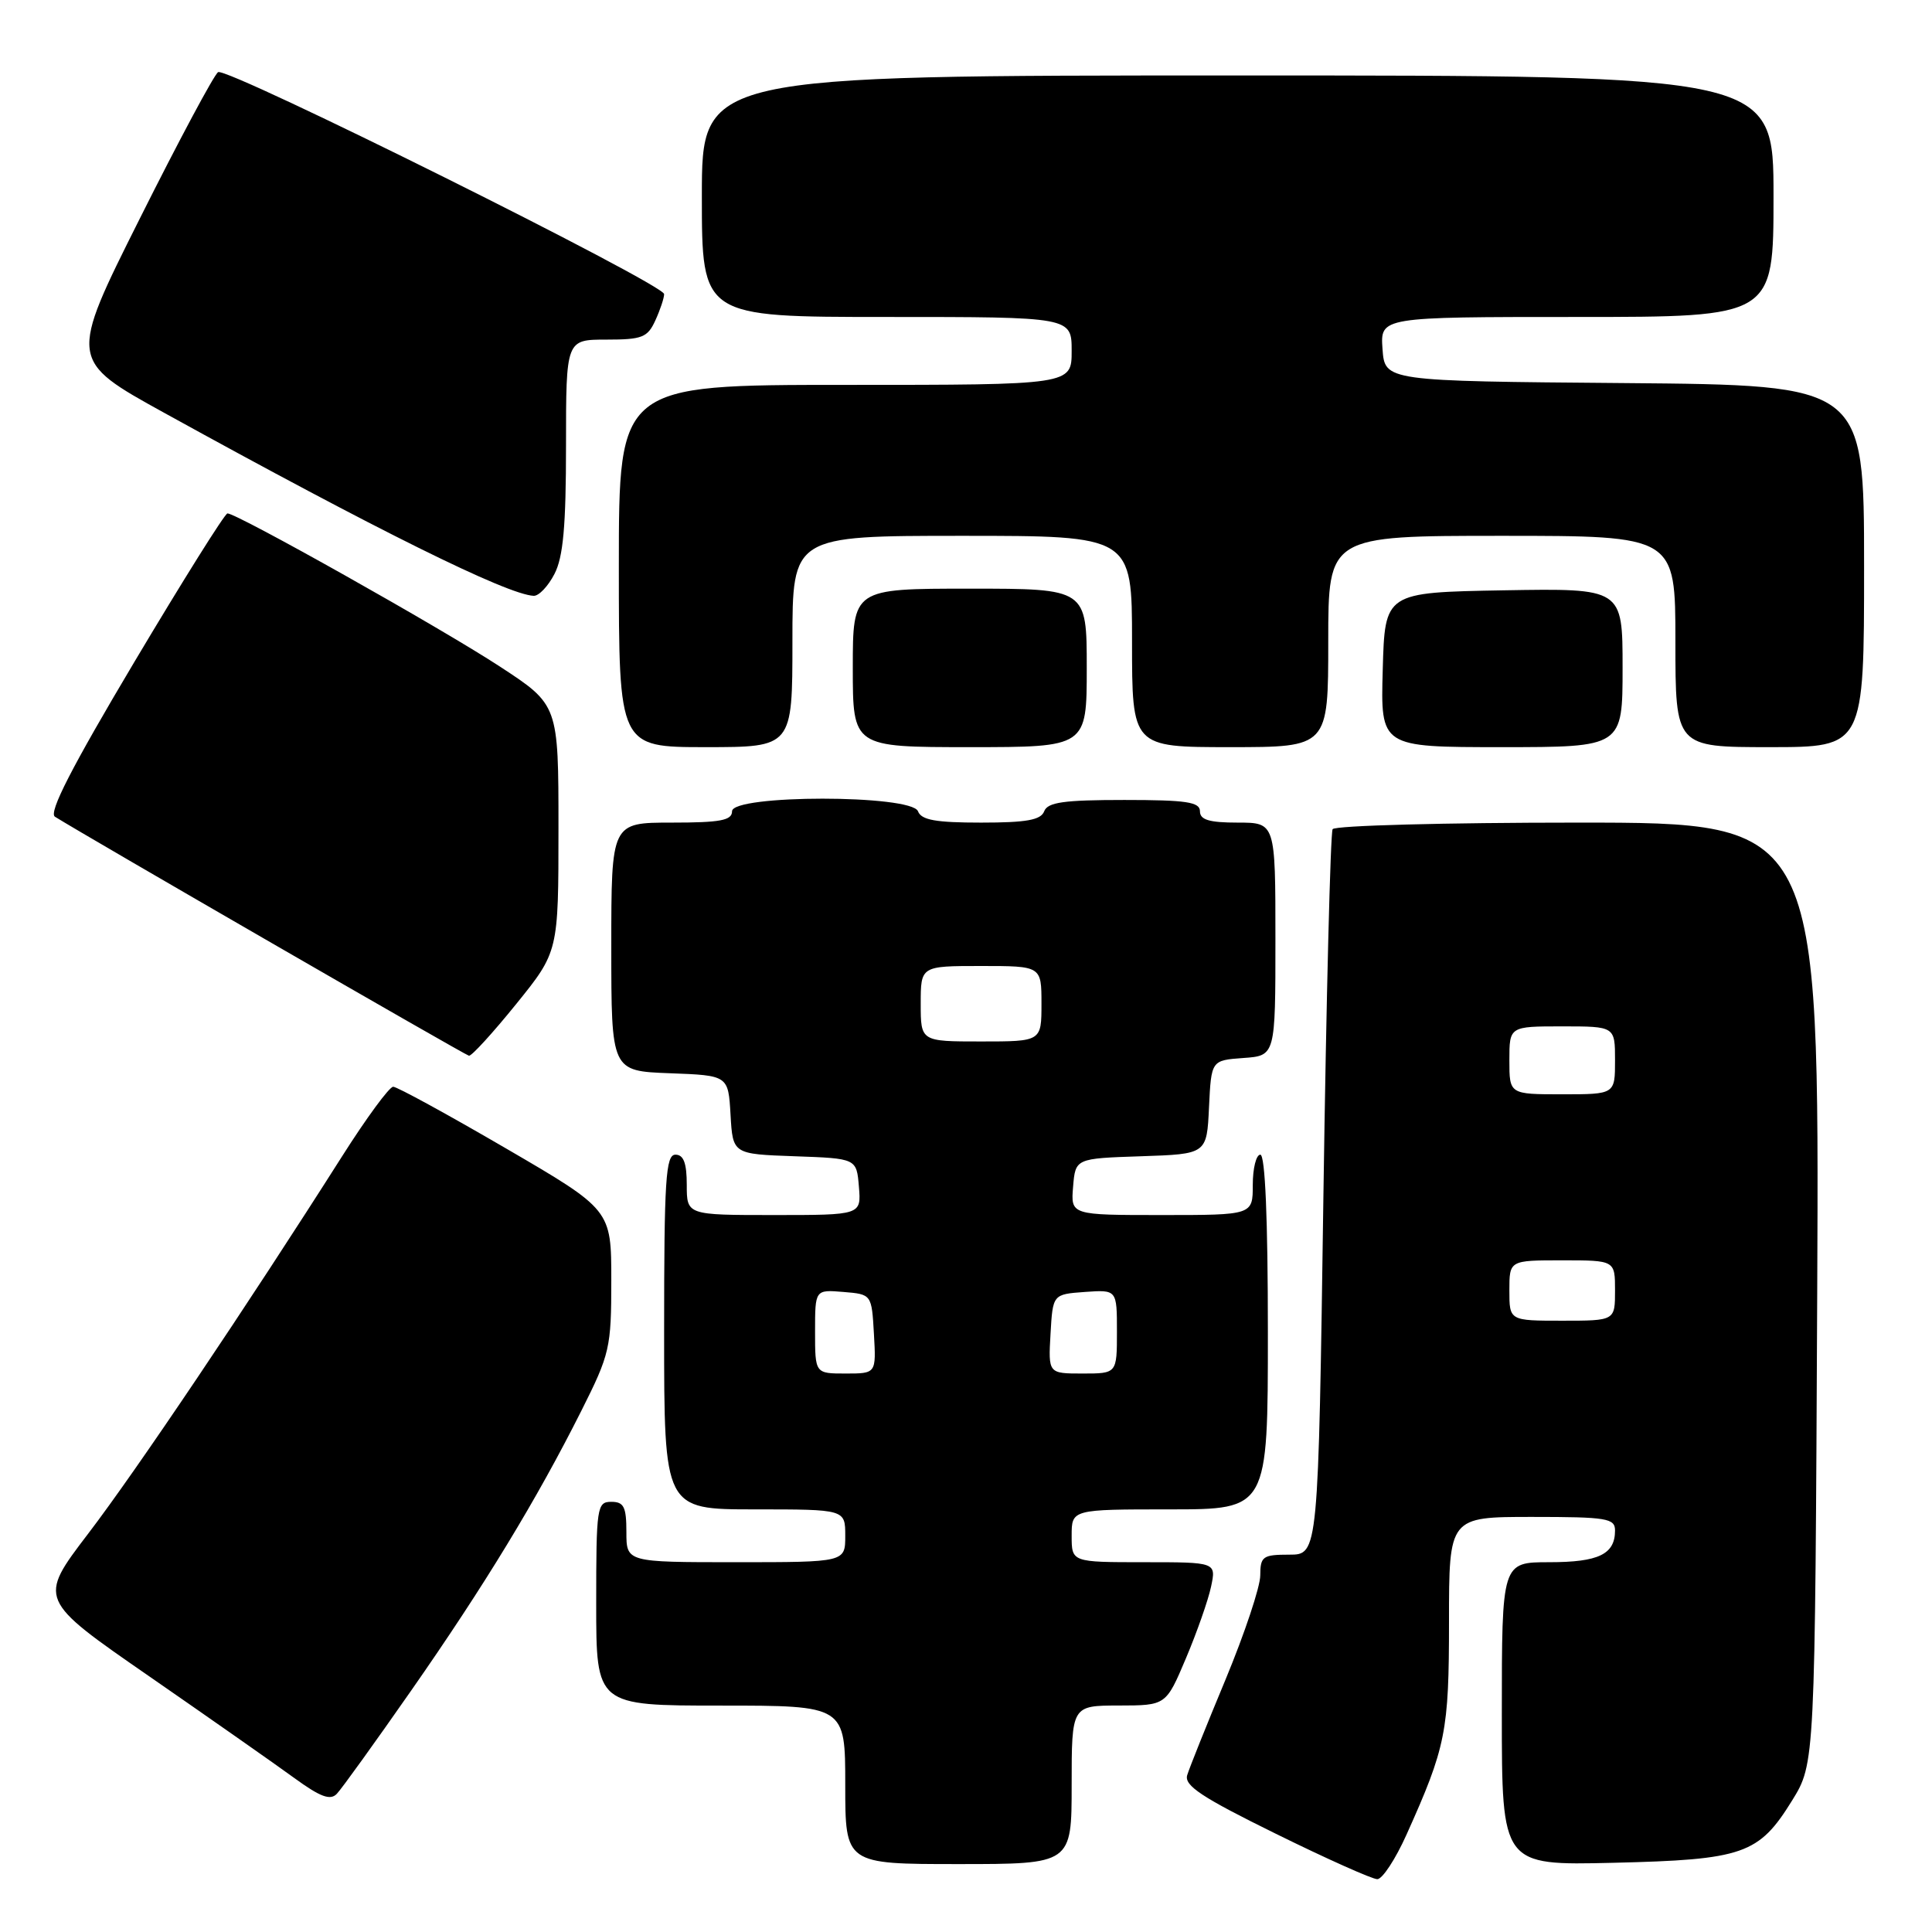 <?xml version="1.0" encoding="UTF-8" standalone="no"?>
<!DOCTYPE svg PUBLIC "-//W3C//DTD SVG 1.1//EN" "http://www.w3.org/Graphics/SVG/1.1/DTD/svg11.dtd" >
<svg xmlns="http://www.w3.org/2000/svg" xmlns:xlink="http://www.w3.org/1999/xlink" version="1.1" viewBox="0 0 256 256">
 <g >
 <path fill="currentColor"
d=" M 186.36 243.12 C 191.60 231.47 192.00 229.44 192.00 214.87 C 192.00 201.00 192.00 201.00 203.00 201.00 C 212.93 201.00 214.00 201.18 214.00 202.80 C 214.00 205.95 211.82 207.00 205.30 207.00 C 199.00 207.00 199.00 207.00 199.00 227.09 C 199.00 247.18 199.00 247.18 213.75 246.83 C 231.02 246.42 233.05 245.71 237.46 238.58 C 240.50 233.66 240.50 233.66 240.79 171.33 C 241.07 109.00 241.07 109.00 209.09 109.00 C 191.51 109.00 176.88 109.39 176.58 109.87 C 176.29 110.34 175.74 132.17 175.36 158.37 C 174.68 206.00 174.68 206.00 170.84 206.00 C 167.32 206.00 167.00 206.23 166.99 208.75 C 166.99 210.26 164.92 216.45 162.41 222.50 C 159.89 228.55 157.59 234.28 157.31 235.22 C 156.89 236.60 159.25 238.16 169.03 242.97 C 175.76 246.29 181.83 249.00 182.50 249.00 C 183.17 249.00 184.91 246.35 186.36 243.12 Z  M 142.00 236.50 C 142.00 226.00 142.00 226.00 148.25 225.99 C 154.50 225.98 154.50 225.98 157.14 219.74 C 158.59 216.31 160.09 212.04 160.47 210.25 C 161.16 207.00 161.16 207.00 151.58 207.00 C 142.00 207.00 142.00 207.00 142.00 203.50 C 142.00 200.00 142.00 200.00 155.00 200.00 C 168.00 200.00 168.00 200.00 168.00 176.50 C 168.00 161.50 167.64 153.00 167.00 153.00 C 166.45 153.00 166.00 154.80 166.00 157.00 C 166.00 161.00 166.00 161.00 153.94 161.00 C 141.88 161.00 141.88 161.00 142.19 157.25 C 142.50 153.50 142.50 153.50 151.20 153.21 C 159.91 152.92 159.91 152.92 160.20 146.71 C 160.50 140.50 160.50 140.50 164.75 140.19 C 169.00 139.89 169.00 139.89 169.00 124.44 C 169.00 109.00 169.00 109.00 164.00 109.00 C 160.22 109.00 159.00 108.63 159.00 107.50 C 159.00 106.27 157.22 106.00 148.97 106.00 C 140.97 106.00 138.82 106.30 138.36 107.50 C 137.92 108.66 136.00 109.00 130.00 109.00 C 124.00 109.00 122.08 108.66 121.64 107.50 C 120.78 105.27 97.00 105.27 97.00 107.50 C 97.00 108.71 95.44 109.00 89.00 109.00 C 81.00 109.00 81.00 109.00 81.00 125.46 C 81.00 141.92 81.00 141.92 88.75 142.21 C 96.50 142.50 96.50 142.50 96.80 147.71 C 97.10 152.92 97.10 152.92 105.30 153.21 C 113.50 153.50 113.50 153.50 113.81 157.25 C 114.12 161.00 114.12 161.00 102.56 161.00 C 91.00 161.00 91.00 161.00 91.00 157.00 C 91.00 154.11 90.58 153.00 89.50 153.00 C 88.21 153.00 88.00 156.28 88.00 176.50 C 88.00 200.00 88.00 200.00 100.00 200.00 C 112.00 200.00 112.00 200.00 112.00 203.50 C 112.00 207.00 112.00 207.00 97.50 207.00 C 83.00 207.00 83.00 207.00 83.00 203.00 C 83.00 199.67 82.67 199.00 81.00 199.00 C 79.10 199.00 79.00 199.67 79.00 212.50 C 79.00 226.00 79.00 226.00 95.50 226.00 C 112.00 226.00 112.00 226.00 112.00 236.50 C 112.00 247.00 112.00 247.00 127.00 247.00 C 142.00 247.00 142.00 247.00 142.00 236.50 Z  M 54.49 224.00 C 64.21 210.07 71.10 198.74 77.03 186.94 C 80.81 179.42 81.00 178.60 81.00 169.67 C 81.00 160.30 81.00 160.30 67.01 152.15 C 59.32 147.67 52.61 144.00 52.10 144.00 C 51.59 144.00 48.55 148.14 45.34 153.20 C 32.76 173.01 18.04 194.90 11.69 203.21 C 5.04 211.93 5.04 211.93 19.77 222.12 C 27.87 227.73 36.52 233.79 39.00 235.60 C 42.45 238.11 43.77 238.60 44.63 237.69 C 45.26 237.04 49.69 230.88 54.49 224.00 Z  M 68.39 133.05 C 74.00 126.11 74.00 126.11 74.00 109.75 C 74.00 93.40 74.00 93.40 66.25 88.33 C 58.45 83.22 31.32 67.98 30.14 68.03 C 29.79 68.04 24.23 76.92 17.78 87.75 C 9.48 101.70 6.41 107.68 7.28 108.22 C 11.50 110.86 61.62 139.80 62.14 139.89 C 62.49 139.95 65.30 136.87 68.39 133.05 Z  M 105.00 85.00 C 105.00 71.00 105.00 71.00 127.50 71.00 C 150.00 71.00 150.00 71.00 150.00 85.00 C 150.00 99.00 150.00 99.00 163.00 99.00 C 176.00 99.00 176.00 99.00 176.00 85.00 C 176.00 71.00 176.00 71.00 199.00 71.00 C 222.00 71.00 222.00 71.00 222.00 85.00 C 222.00 99.00 222.00 99.00 234.50 99.00 C 247.00 99.00 247.00 99.00 247.00 75.01 C 247.00 51.03 247.00 51.03 215.25 50.76 C 183.50 50.50 183.50 50.50 183.19 46.25 C 182.89 42.00 182.89 42.00 208.94 42.00 C 235.00 42.00 235.00 42.00 235.00 26.00 C 235.00 10.00 235.00 10.00 164.00 10.00 C 93.00 10.00 93.00 10.00 93.00 26.00 C 93.00 42.00 93.00 42.00 117.50 42.00 C 142.00 42.00 142.00 42.00 142.00 46.50 C 142.00 51.00 142.00 51.00 112.00 51.00 C 82.00 51.00 82.00 51.00 82.00 75.00 C 82.00 99.00 82.00 99.00 93.50 99.00 C 105.00 99.00 105.00 99.00 105.00 85.00 Z  M 144.00 88.50 C 144.00 78.00 144.00 78.00 128.50 78.00 C 113.00 78.00 113.00 78.00 113.00 88.50 C 113.00 99.00 113.00 99.00 128.50 99.00 C 144.00 99.00 144.00 99.00 144.00 88.50 Z  M 215.00 88.47 C 215.00 77.95 215.00 77.95 199.25 78.22 C 183.50 78.50 183.50 78.50 183.22 88.75 C 182.93 99.00 182.93 99.00 198.97 99.00 C 215.00 99.00 215.00 99.00 215.00 88.47 Z  M 73.47 76.05 C 74.63 73.82 75.00 69.69 75.00 59.05 C 75.00 45.00 75.00 45.00 80.34 45.00 C 85.09 45.00 85.81 44.72 86.84 42.45 C 87.48 41.05 88.00 39.49 88.00 38.97 C 88.00 37.66 30.08 8.83 28.90 9.56 C 28.37 9.89 23.70 18.62 18.53 28.95 C 9.12 47.73 9.12 47.73 21.81 54.73 C 49.90 70.23 67.19 78.79 70.72 78.95 C 71.40 78.98 72.64 77.67 73.47 76.05 Z  M 200.00 171.00 C 200.00 167.00 200.00 167.00 207.00 167.00 C 214.00 167.00 214.00 167.00 214.00 171.00 C 214.00 175.00 214.00 175.00 207.00 175.00 C 200.00 175.00 200.00 175.00 200.00 171.00 Z  M 200.00 140.50 C 200.00 136.00 200.00 136.00 207.00 136.00 C 214.00 136.00 214.00 136.00 214.00 140.50 C 214.00 145.00 214.00 145.00 207.00 145.00 C 200.00 145.00 200.00 145.00 200.00 140.50 Z  M 108.00 176.44 C 108.00 170.88 108.00 170.88 111.75 171.19 C 115.50 171.50 115.50 171.50 115.80 176.75 C 116.10 182.00 116.10 182.00 112.05 182.00 C 108.00 182.00 108.00 182.00 108.00 176.44 Z  M 139.20 176.75 C 139.50 171.50 139.50 171.50 143.75 171.19 C 148.00 170.89 148.00 170.89 148.00 176.44 C 148.00 182.00 148.00 182.00 143.45 182.00 C 138.90 182.00 138.90 182.00 139.20 176.75 Z  M 122.00 133.00 C 122.00 128.00 122.00 128.00 130.00 128.00 C 138.00 128.00 138.00 128.00 138.00 133.00 C 138.00 138.00 138.00 138.00 130.00 138.00 C 122.00 138.00 122.00 138.00 122.00 133.00 Z "/>
</g>
</svg>